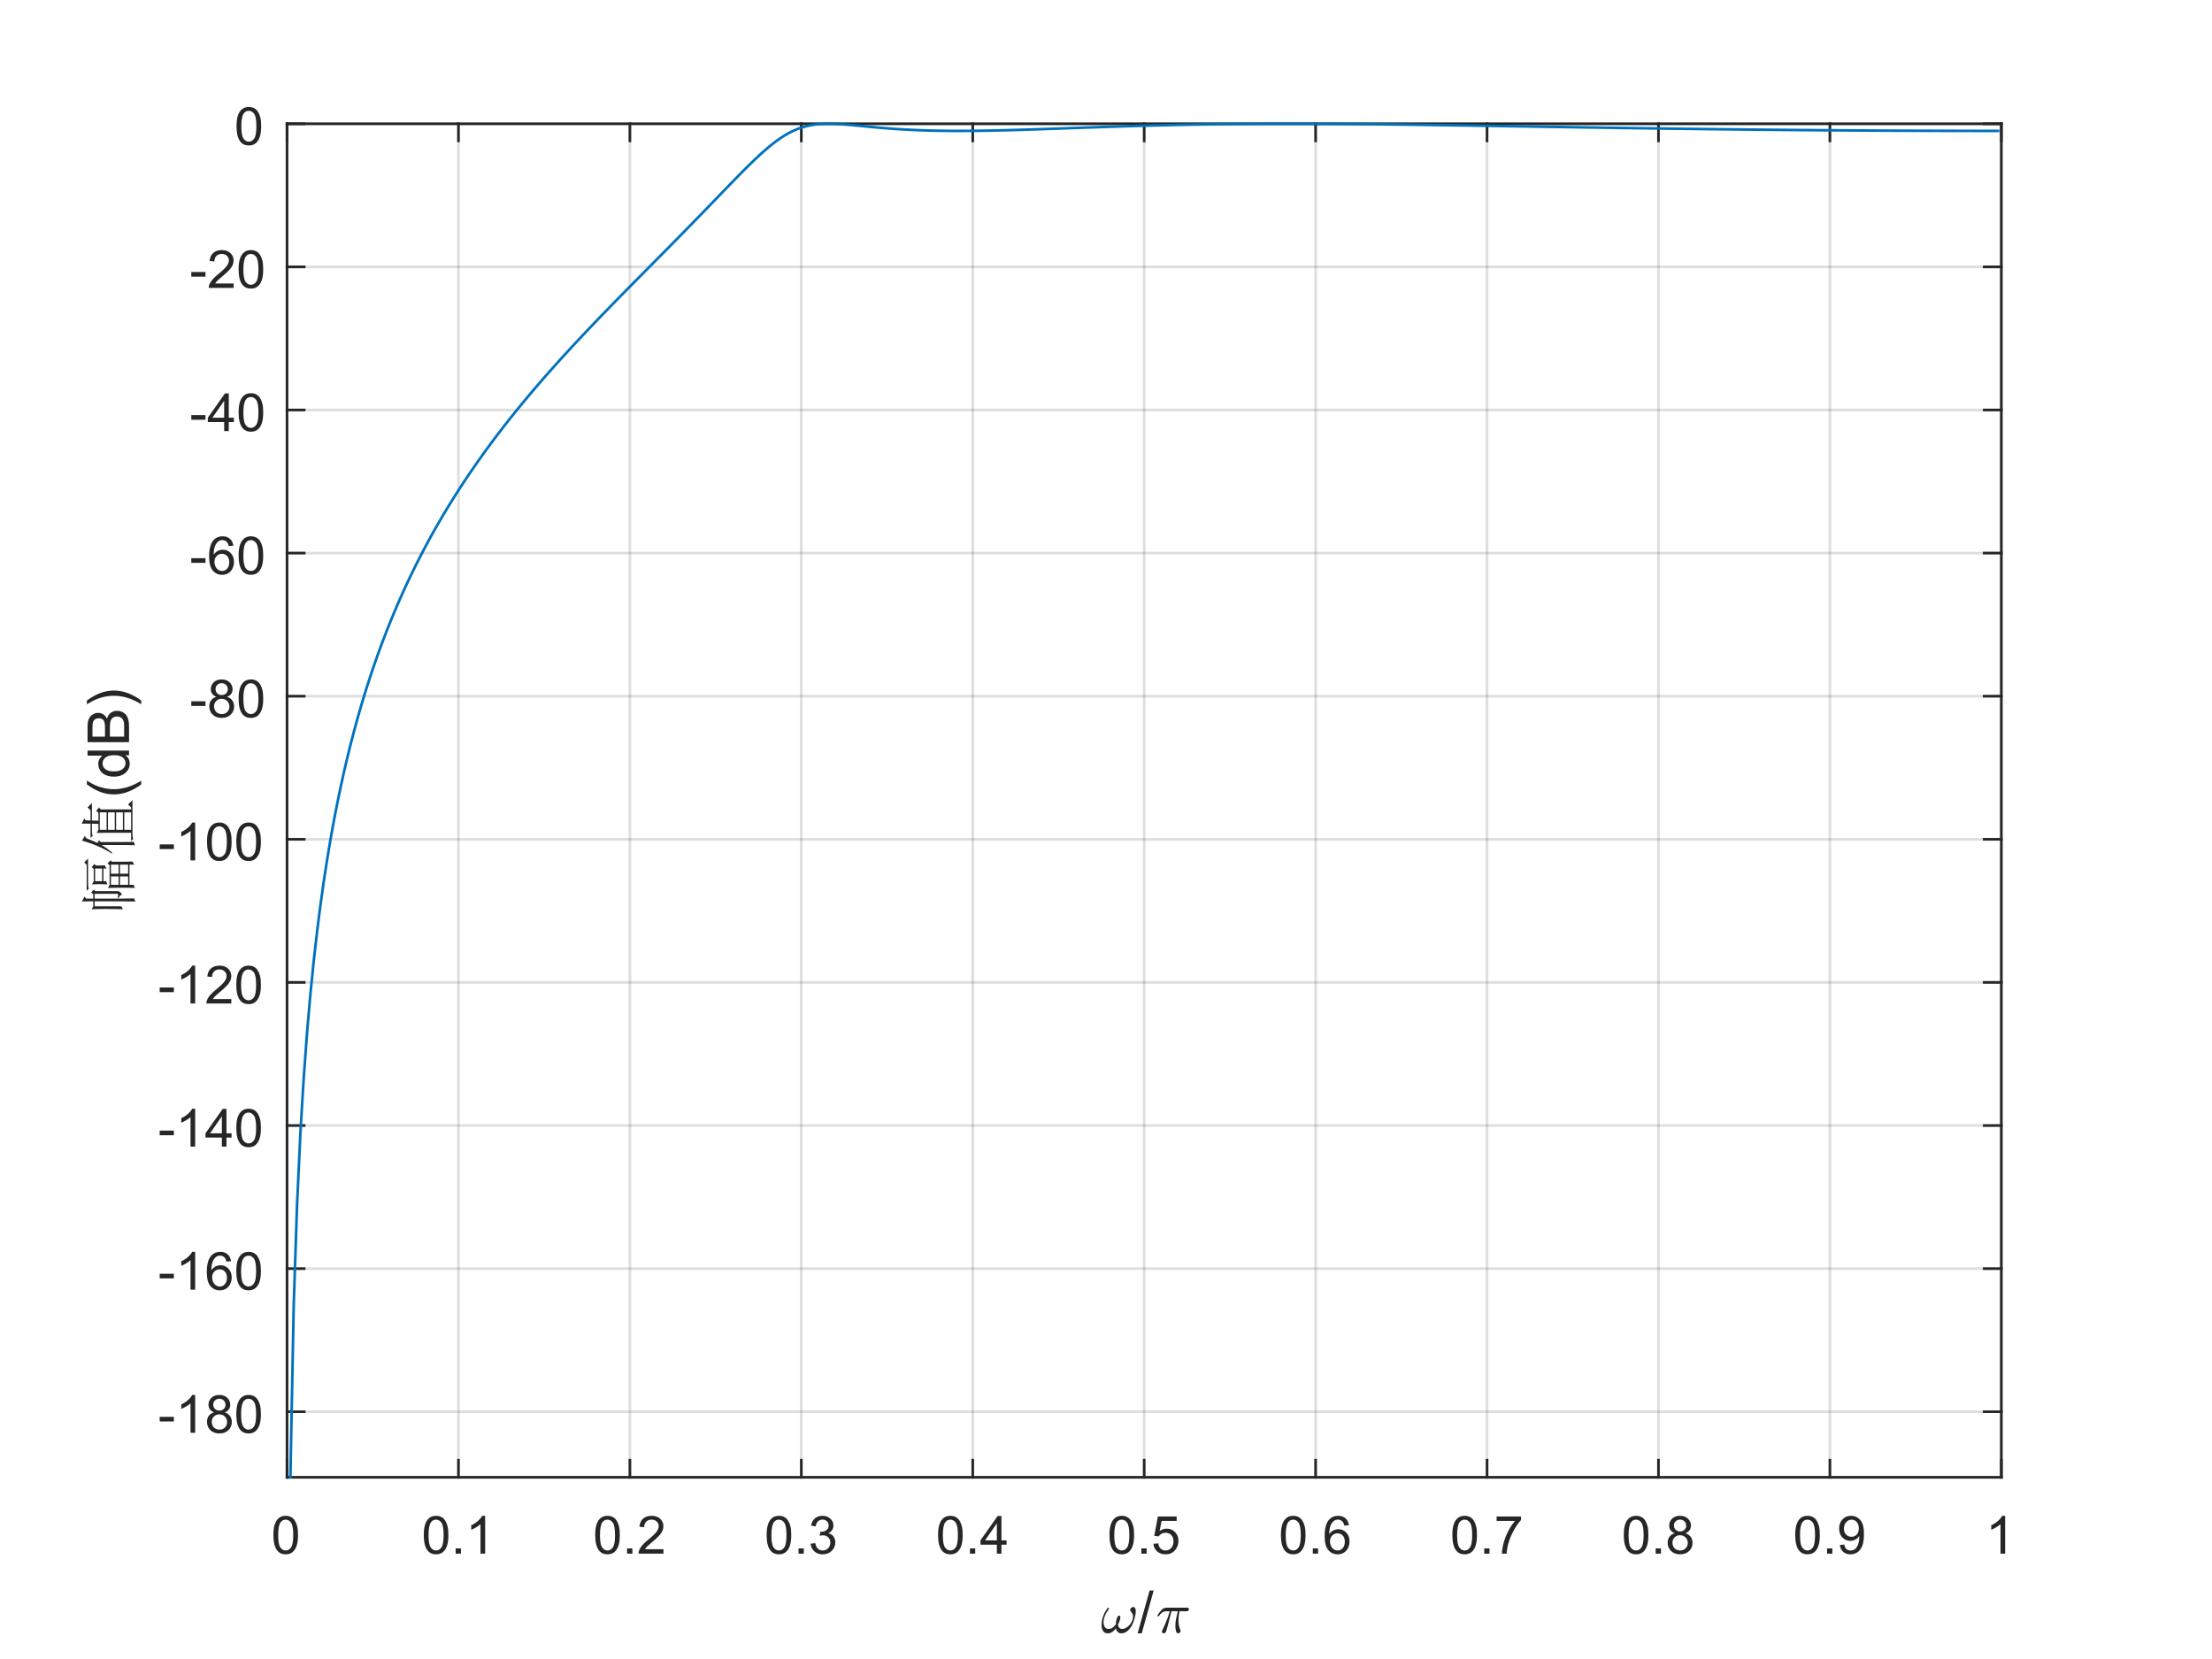 <?xml version="1.0"?>
<!DOCTYPE svg PUBLIC '-//W3C//DTD SVG 1.0//EN'
          'http://www.w3.org/TR/2001/REC-SVG-20010904/DTD/svg10.dtd'>
<svg xmlns:xlink="http://www.w3.org/1999/xlink" style="fill-opacity:1; color-rendering:auto; color-interpolation:auto; text-rendering:auto; stroke:black; stroke-linecap:square; stroke-miterlimit:10; shape-rendering:auto; stroke-opacity:1; fill:black; stroke-dasharray:none; font-weight:normal; stroke-width:1; font-family:'Dialog'; font-style:normal; stroke-linejoin:miter; font-size:12px; stroke-dashoffset:0; image-rendering:auto;" width="840" height="630" xmlns="http://www.w3.org/2000/svg"
><rect width="100%" height="100%" fill="#808080" stroke="none"/><!--Generated by the Batik Graphics2D SVG Generator--><defs id="genericDefs"
  /><g
  ><defs id="defs1"
    ><clipPath clipPathUnits="userSpaceOnUse" id="clipPath1"
      ><path d="M0 0 L840 0 L840 630 L0 630 L0 0 Z"
      /></clipPath
    ></defs
    ><g style="fill:white; stroke:white;"
    ><rect x="0" y="0" width="840" style="clip-path:url(#clipPath1); stroke:none;" height="630"
    /></g
    ><g style="fill:white; text-rendering:optimizeSpeed; color-rendering:optimizeSpeed; image-rendering:optimizeSpeed; shape-rendering:crispEdges; stroke:white; color-interpolation:sRGB;"
    ><rect x="0" width="840" height="630" y="0" style="stroke:none;"
      /><path style="stroke:none;" d="M109 561 L760 561 L760 47 L109 47 Z"
    /></g
    ><g style="stroke-linecap:butt; fill-opacity:0.149; fill:rgb(38,38,38); text-rendering:geometricPrecision; image-rendering:optimizeQuality; color-rendering:optimizeQuality; stroke-linejoin:round; stroke:rgb(38,38,38); color-interpolation:linearRGB; stroke-opacity:0.149;"
    ><line y2="47" style="fill:none;" x1="109" x2="109" y1="561"
      /><line y2="47" style="fill:none;" x1="174.1" x2="174.1" y1="561"
      /><line y2="47" style="fill:none;" x1="239.2" x2="239.2" y1="561"
      /><line y2="47" style="fill:none;" x1="304.3" x2="304.3" y1="561"
      /><line y2="47" style="fill:none;" x1="369.4" x2="369.4" y1="561"
      /><line y2="47" style="fill:none;" x1="434.5" x2="434.5" y1="561"
      /><line y2="47" style="fill:none;" x1="499.6" x2="499.6" y1="561"
      /><line y2="47" style="fill:none;" x1="564.7" x2="564.7" y1="561"
      /><line y2="47" style="fill:none;" x1="629.8" x2="629.8" y1="561"
      /><line y2="47" style="fill:none;" x1="694.9" x2="694.9" y1="561"
      /><line y2="47" style="fill:none;" x1="760" x2="760" y1="561"
      /><line y2="536.103" style="fill:none;" x1="760" x2="109" y1="536.103"
      /><line y2="481.758" style="fill:none;" x1="760" x2="109" y1="481.758"
      /><line y2="427.413" style="fill:none;" x1="760" x2="109" y1="427.413"
      /><line y2="373.068" style="fill:none;" x1="760" x2="109" y1="373.068"
      /><line y2="318.724" style="fill:none;" x1="760" x2="109" y1="318.724"
      /><line y2="264.379" style="fill:none;" x1="760" x2="109" y1="264.379"
      /><line y2="210.034" style="fill:none;" x1="760" x2="109" y1="210.034"
      /><line y2="155.69" style="fill:none;" x1="760" x2="109" y1="155.69"
      /><line y2="101.345" style="fill:none;" x1="760" x2="109" y1="101.345"
      /><line y2="47" style="fill:none;" x1="760" x2="109" y1="47"
      /><line x1="109" x2="760" y1="561" style="stroke-linecap:square; fill-opacity:1; fill:none; stroke-opacity:1;" y2="561"
      /><line x1="109" x2="760" y1="47" style="stroke-linecap:square; fill-opacity:1; fill:none; stroke-opacity:1;" y2="47"
      /><line x1="109" x2="109" y1="561" style="stroke-linecap:square; fill-opacity:1; fill:none; stroke-opacity:1;" y2="554.49"
      /><line x1="174.1" x2="174.1" y1="561" style="stroke-linecap:square; fill-opacity:1; fill:none; stroke-opacity:1;" y2="554.49"
      /><line x1="239.2" x2="239.2" y1="561" style="stroke-linecap:square; fill-opacity:1; fill:none; stroke-opacity:1;" y2="554.49"
      /><line x1="304.3" x2="304.3" y1="561" style="stroke-linecap:square; fill-opacity:1; fill:none; stroke-opacity:1;" y2="554.49"
      /><line x1="369.4" x2="369.4" y1="561" style="stroke-linecap:square; fill-opacity:1; fill:none; stroke-opacity:1;" y2="554.49"
      /><line x1="434.5" x2="434.5" y1="561" style="stroke-linecap:square; fill-opacity:1; fill:none; stroke-opacity:1;" y2="554.49"
      /><line x1="499.6" x2="499.6" y1="561" style="stroke-linecap:square; fill-opacity:1; fill:none; stroke-opacity:1;" y2="554.49"
      /><line x1="564.7" x2="564.7" y1="561" style="stroke-linecap:square; fill-opacity:1; fill:none; stroke-opacity:1;" y2="554.49"
      /><line x1="629.8" x2="629.8" y1="561" style="stroke-linecap:square; fill-opacity:1; fill:none; stroke-opacity:1;" y2="554.49"
      /><line x1="694.9" x2="694.9" y1="561" style="stroke-linecap:square; fill-opacity:1; fill:none; stroke-opacity:1;" y2="554.49"
      /><line x1="760" x2="760" y1="561" style="stroke-linecap:square; fill-opacity:1; fill:none; stroke-opacity:1;" y2="554.49"
      /><line x1="109" x2="109" y1="47" style="stroke-linecap:square; fill-opacity:1; fill:none; stroke-opacity:1;" y2="53.51"
      /><line x1="174.1" x2="174.1" y1="47" style="stroke-linecap:square; fill-opacity:1; fill:none; stroke-opacity:1;" y2="53.51"
      /><line x1="239.2" x2="239.2" y1="47" style="stroke-linecap:square; fill-opacity:1; fill:none; stroke-opacity:1;" y2="53.51"
      /><line x1="304.3" x2="304.3" y1="47" style="stroke-linecap:square; fill-opacity:1; fill:none; stroke-opacity:1;" y2="53.51"
      /><line x1="369.4" x2="369.4" y1="47" style="stroke-linecap:square; fill-opacity:1; fill:none; stroke-opacity:1;" y2="53.51"
      /><line x1="434.5" x2="434.5" y1="47" style="stroke-linecap:square; fill-opacity:1; fill:none; stroke-opacity:1;" y2="53.51"
      /><line x1="499.6" x2="499.6" y1="47" style="stroke-linecap:square; fill-opacity:1; fill:none; stroke-opacity:1;" y2="53.51"
      /><line x1="564.7" x2="564.7" y1="47" style="stroke-linecap:square; fill-opacity:1; fill:none; stroke-opacity:1;" y2="53.51"
      /><line x1="629.8" x2="629.8" y1="47" style="stroke-linecap:square; fill-opacity:1; fill:none; stroke-opacity:1;" y2="53.51"
      /><line x1="694.9" x2="694.9" y1="47" style="stroke-linecap:square; fill-opacity:1; fill:none; stroke-opacity:1;" y2="53.51"
      /><line x1="760" x2="760" y1="47" style="stroke-linecap:square; fill-opacity:1; fill:none; stroke-opacity:1;" y2="53.51"
    /></g
    ><g transform="translate(109,569)" style="font-size:20px; fill:rgb(38,38,38); text-rendering:geometricPrecision; color-rendering:optimizeQuality; image-rendering:optimizeQuality; stroke:rgb(38,38,38); color-interpolation:linearRGB;"
    ><path style="stroke:none;" d="M-5.172 13.938 Q-5.172 11.406 -4.648 9.852 Q-4.125 8.297 -3.094 7.461 Q-2.062 6.625 -0.5 6.625 Q0.656 6.625 1.523 7.086 Q2.391 7.547 2.953 8.422 Q3.516 9.297 3.844 10.555 Q4.172 11.812 4.172 13.938 Q4.172 16.453 3.648 18 Q3.125 19.547 2.102 20.398 Q1.078 21.25 -0.5 21.25 Q-2.578 21.25 -3.75 19.766 Q-5.172 17.969 -5.172 13.938 ZM-3.359 13.938 Q-3.359 17.469 -2.539 18.633 Q-1.719 19.797 -0.5 19.797 Q0.703 19.797 1.531 18.625 Q2.359 17.453 2.359 13.938 Q2.359 10.406 1.531 9.242 Q0.703 8.078 -0.516 8.078 Q-1.734 8.078 -2.453 9.109 Q-3.359 10.406 -3.359 13.938 Z"
    /></g
    ><g transform="translate(174.1,569)" style="font-size:20px; fill:rgb(38,38,38); text-rendering:geometricPrecision; color-rendering:optimizeQuality; image-rendering:optimizeQuality; stroke:rgb(38,38,38); color-interpolation:linearRGB;"
    ><path style="stroke:none;" d="M-13.172 13.938 Q-13.172 11.406 -12.648 9.852 Q-12.125 8.297 -11.094 7.461 Q-10.062 6.625 -8.5 6.625 Q-7.344 6.625 -6.477 7.086 Q-5.609 7.547 -5.047 8.422 Q-4.484 9.297 -4.156 10.555 Q-3.828 11.812 -3.828 13.938 Q-3.828 16.453 -4.352 18 Q-4.875 19.547 -5.898 20.398 Q-6.922 21.25 -8.5 21.25 Q-10.578 21.25 -11.75 19.766 Q-13.172 17.969 -13.172 13.938 ZM-11.359 13.938 Q-11.359 17.469 -10.539 18.633 Q-9.719 19.797 -8.5 19.797 Q-7.297 19.797 -6.469 18.625 Q-5.641 17.453 -5.641 13.938 Q-5.641 10.406 -6.469 9.242 Q-7.297 8.078 -8.516 8.078 Q-9.734 8.078 -10.453 9.109 Q-11.359 10.406 -11.359 13.938 ZM-1.065 21 L-1.065 19 L0.935 19 L0.935 21 L-1.065 21 ZM10.133 21 L8.367 21 L8.367 9.797 Q7.742 10.406 6.711 11.008 Q5.68 11.609 4.852 11.922 L4.852 10.219 Q6.336 9.531 7.438 8.539 Q8.539 7.547 8.992 6.625 L10.133 6.625 L10.133 21 Z"
    /></g
    ><g transform="translate(239.2,569)" style="font-size:20px; fill:rgb(38,38,38); text-rendering:geometricPrecision; color-rendering:optimizeQuality; image-rendering:optimizeQuality; stroke:rgb(38,38,38); color-interpolation:linearRGB;"
    ><path style="stroke:none;" d="M-13.172 13.938 Q-13.172 11.406 -12.648 9.852 Q-12.125 8.297 -11.094 7.461 Q-10.062 6.625 -8.5 6.625 Q-7.344 6.625 -6.477 7.086 Q-5.609 7.547 -5.047 8.422 Q-4.484 9.297 -4.156 10.555 Q-3.828 11.812 -3.828 13.938 Q-3.828 16.453 -4.352 18 Q-4.875 19.547 -5.898 20.398 Q-6.922 21.25 -8.5 21.25 Q-10.578 21.25 -11.75 19.766 Q-13.172 17.969 -13.172 13.938 ZM-11.359 13.938 Q-11.359 17.469 -10.539 18.633 Q-9.719 19.797 -8.5 19.797 Q-7.297 19.797 -6.469 18.625 Q-5.641 17.453 -5.641 13.938 Q-5.641 10.406 -6.469 9.242 Q-7.297 8.078 -8.516 8.078 Q-9.734 8.078 -10.453 9.109 Q-11.359 10.406 -11.359 13.938 ZM-1.065 21 L-1.065 19 L0.935 19 L0.935 21 L-1.065 21 ZM12.742 19.312 L12.742 21 L3.289 21 Q3.273 20.359 3.492 19.781 Q3.852 18.812 4.648 17.875 Q5.445 16.938 6.945 15.703 Q9.289 13.797 10.109 12.68 Q10.93 11.562 10.93 10.562 Q10.93 9.516 10.18 8.797 Q9.43 8.078 8.227 8.078 Q6.961 8.078 6.195 8.844 Q5.43 9.609 5.43 10.953 L3.617 10.766 Q3.805 8.75 5.016 7.688 Q6.227 6.625 8.273 6.625 Q10.32 6.625 11.523 7.766 Q12.727 8.906 12.727 10.594 Q12.727 11.453 12.375 12.289 Q12.023 13.125 11.211 14.039 Q10.398 14.953 8.508 16.562 Q6.914 17.891 6.469 18.359 Q6.023 18.828 5.727 19.312 L12.742 19.312 Z"
    /></g
    ><g transform="translate(304.3,569)" style="font-size:20px; fill:rgb(38,38,38); text-rendering:geometricPrecision; color-rendering:optimizeQuality; image-rendering:optimizeQuality; stroke:rgb(38,38,38); color-interpolation:linearRGB;"
    ><path style="stroke:none;" d="M-13.172 13.938 Q-13.172 11.406 -12.648 9.852 Q-12.125 8.297 -11.094 7.461 Q-10.062 6.625 -8.5 6.625 Q-7.344 6.625 -6.477 7.086 Q-5.609 7.547 -5.047 8.422 Q-4.484 9.297 -4.156 10.555 Q-3.828 11.812 -3.828 13.938 Q-3.828 16.453 -4.352 18 Q-4.875 19.547 -5.898 20.398 Q-6.922 21.25 -8.5 21.25 Q-10.578 21.25 -11.75 19.766 Q-13.172 17.969 -13.172 13.938 ZM-11.359 13.938 Q-11.359 17.469 -10.539 18.633 Q-9.719 19.797 -8.5 19.797 Q-7.297 19.797 -6.469 18.625 Q-5.641 17.453 -5.641 13.938 Q-5.641 10.406 -6.469 9.242 Q-7.297 8.078 -8.516 8.078 Q-9.734 8.078 -10.453 9.109 Q-11.359 10.406 -11.359 13.938 ZM-1.065 21 L-1.065 19 L0.935 19 L0.935 21 L-1.065 21 ZM3.523 17.219 L5.273 16.984 Q5.586 18.484 6.312 19.141 Q7.039 19.797 8.086 19.797 Q9.32 19.797 10.172 18.938 Q11.023 18.078 11.023 16.812 Q11.023 15.594 10.234 14.812 Q9.445 14.031 8.227 14.031 Q7.727 14.031 6.992 14.219 L7.18 12.672 Q7.352 12.703 7.461 12.703 Q8.586 12.703 9.484 12.117 Q10.383 11.531 10.383 10.312 Q10.383 9.344 9.727 8.703 Q9.07 8.062 8.039 8.062 Q7.023 8.062 6.336 8.711 Q5.648 9.359 5.461 10.641 L3.695 10.328 Q4.023 8.562 5.164 7.594 Q6.305 6.625 8.008 6.625 Q9.18 6.625 10.164 7.125 Q11.148 7.625 11.672 8.5 Q12.195 9.375 12.195 10.344 Q12.195 11.266 11.695 12.031 Q11.195 12.797 10.227 13.25 Q11.492 13.531 12.195 14.461 Q12.898 15.391 12.898 16.766 Q12.898 18.641 11.531 19.945 Q10.164 21.25 8.07 21.25 Q6.18 21.25 4.938 20.125 Q3.695 19 3.523 17.219 Z"
    /></g
    ><g transform="translate(369.4,569)" style="font-size:20px; fill:rgb(38,38,38); text-rendering:geometricPrecision; color-rendering:optimizeQuality; image-rendering:optimizeQuality; stroke:rgb(38,38,38); color-interpolation:linearRGB;"
    ><path style="stroke:none;" d="M-13.172 13.938 Q-13.172 11.406 -12.648 9.852 Q-12.125 8.297 -11.094 7.461 Q-10.062 6.625 -8.5 6.625 Q-7.344 6.625 -6.477 7.086 Q-5.609 7.547 -5.047 8.422 Q-4.484 9.297 -4.156 10.555 Q-3.828 11.812 -3.828 13.938 Q-3.828 16.453 -4.352 18 Q-4.875 19.547 -5.898 20.398 Q-6.922 21.25 -8.5 21.25 Q-10.578 21.25 -11.75 19.766 Q-13.172 17.969 -13.172 13.938 ZM-11.359 13.938 Q-11.359 17.469 -10.539 18.633 Q-9.719 19.797 -8.5 19.797 Q-7.297 19.797 -6.469 18.625 Q-5.641 17.453 -5.641 13.938 Q-5.641 10.406 -6.469 9.242 Q-7.297 8.078 -8.516 8.078 Q-9.734 8.078 -10.453 9.109 Q-11.359 10.406 -11.359 13.938 ZM-1.065 21 L-1.065 19 L0.935 19 L0.935 21 L-1.065 21 ZM9.148 21 L9.148 17.578 L2.93 17.578 L2.93 15.953 L9.461 6.688 L10.898 6.688 L10.898 15.953 L12.836 15.953 L12.836 17.578 L10.898 17.578 L10.898 21 L9.148 21 ZM9.148 15.953 L9.148 9.5 L4.664 15.953 L9.148 15.953 Z"
    /></g
    ><g transform="translate(434.5,569)" style="font-size:20px; fill:rgb(38,38,38); text-rendering:geometricPrecision; color-rendering:optimizeQuality; image-rendering:optimizeQuality; stroke:rgb(38,38,38); color-interpolation:linearRGB;"
    ><path style="stroke:none;" d="M-13.172 13.938 Q-13.172 11.406 -12.648 9.852 Q-12.125 8.297 -11.094 7.461 Q-10.062 6.625 -8.5 6.625 Q-7.344 6.625 -6.477 7.086 Q-5.609 7.547 -5.047 8.422 Q-4.484 9.297 -4.156 10.555 Q-3.828 11.812 -3.828 13.938 Q-3.828 16.453 -4.352 18 Q-4.875 19.547 -5.898 20.398 Q-6.922 21.25 -8.5 21.25 Q-10.578 21.25 -11.75 19.766 Q-13.172 17.969 -13.172 13.938 ZM-11.359 13.938 Q-11.359 17.469 -10.539 18.633 Q-9.719 19.797 -8.5 19.797 Q-7.297 19.797 -6.469 18.625 Q-5.641 17.453 -5.641 13.938 Q-5.641 10.406 -6.469 9.242 Q-7.297 8.078 -8.516 8.078 Q-9.734 8.078 -10.453 9.109 Q-11.359 10.406 -11.359 13.938 ZM-1.065 21 L-1.065 19 L0.935 19 L0.935 21 L-1.065 21 ZM3.508 17.25 L5.352 17.094 Q5.555 18.438 6.305 19.117 Q7.055 19.797 8.117 19.797 Q9.383 19.797 10.258 18.844 Q11.133 17.891 11.133 16.297 Q11.133 14.797 10.289 13.93 Q9.445 13.062 8.086 13.062 Q7.227 13.062 6.547 13.445 Q5.867 13.828 5.477 14.453 L3.82 14.234 L5.211 6.875 L12.336 6.875 L12.336 8.562 L6.617 8.562 L5.852 12.406 Q7.133 11.5 8.555 11.5 Q10.43 11.5 11.719 12.805 Q13.008 14.109 13.008 16.141 Q13.008 18.094 11.867 19.5 Q10.492 21.25 8.117 21.25 Q6.164 21.25 4.922 20.156 Q3.68 19.062 3.508 17.25 Z"
    /></g
    ><g transform="translate(499.6,569)" style="font-size:20px; fill:rgb(38,38,38); text-rendering:geometricPrecision; color-rendering:optimizeQuality; image-rendering:optimizeQuality; stroke:rgb(38,38,38); color-interpolation:linearRGB;"
    ><path style="stroke:none;" d="M-13.172 13.938 Q-13.172 11.406 -12.648 9.852 Q-12.125 8.297 -11.094 7.461 Q-10.062 6.625 -8.5 6.625 Q-7.344 6.625 -6.477 7.086 Q-5.609 7.547 -5.047 8.422 Q-4.484 9.297 -4.156 10.555 Q-3.828 11.812 -3.828 13.938 Q-3.828 16.453 -4.352 18 Q-4.875 19.547 -5.898 20.398 Q-6.922 21.25 -8.5 21.25 Q-10.578 21.25 -11.75 19.766 Q-13.172 17.969 -13.172 13.938 ZM-11.359 13.938 Q-11.359 17.469 -10.539 18.633 Q-9.719 19.797 -8.5 19.797 Q-7.297 19.797 -6.469 18.625 Q-5.641 17.453 -5.641 13.938 Q-5.641 10.406 -6.469 9.242 Q-7.297 8.078 -8.516 8.078 Q-9.734 8.078 -10.453 9.109 Q-11.359 10.406 -11.359 13.938 ZM-1.065 21 L-1.065 19 L0.935 19 L0.935 21 L-1.065 21 ZM12.633 10.188 L10.883 10.328 Q10.648 9.297 10.227 8.828 Q9.508 8.062 8.461 8.062 Q7.617 8.062 6.992 8.531 Q6.164 9.141 5.68 10.305 Q5.195 11.469 5.18 13.609 Q5.82 12.656 6.734 12.188 Q7.648 11.719 8.664 11.719 Q10.414 11.719 11.648 13.008 Q12.883 14.297 12.883 16.344 Q12.883 17.703 12.305 18.859 Q11.727 20.016 10.711 20.633 Q9.695 21.25 8.398 21.25 Q6.211 21.25 4.82 19.633 Q3.43 18.016 3.43 14.297 Q3.43 10.156 4.961 8.266 Q6.305 6.625 8.57 6.625 Q10.258 6.625 11.336 7.57 Q12.414 8.516 12.633 10.188 ZM5.461 16.359 Q5.461 17.266 5.844 18.094 Q6.227 18.922 6.922 19.359 Q7.617 19.797 8.367 19.797 Q9.492 19.797 10.289 18.898 Q11.086 18 11.086 16.453 Q11.086 14.969 10.297 14.117 Q9.508 13.266 8.305 13.266 Q7.117 13.266 6.289 14.117 Q5.461 14.969 5.461 16.359 Z"
    /></g
    ><g transform="translate(564.7,569)" style="font-size:20px; fill:rgb(38,38,38); text-rendering:geometricPrecision; color-rendering:optimizeQuality; image-rendering:optimizeQuality; stroke:rgb(38,38,38); color-interpolation:linearRGB;"
    ><path style="stroke:none;" d="M-13.172 13.938 Q-13.172 11.406 -12.648 9.852 Q-12.125 8.297 -11.094 7.461 Q-10.062 6.625 -8.5 6.625 Q-7.344 6.625 -6.477 7.086 Q-5.609 7.547 -5.047 8.422 Q-4.484 9.297 -4.156 10.555 Q-3.828 11.812 -3.828 13.938 Q-3.828 16.453 -4.352 18 Q-4.875 19.547 -5.898 20.398 Q-6.922 21.25 -8.5 21.25 Q-10.578 21.25 -11.75 19.766 Q-13.172 17.969 -13.172 13.938 ZM-11.359 13.938 Q-11.359 17.469 -10.539 18.633 Q-9.719 19.797 -8.5 19.797 Q-7.297 19.797 -6.469 18.625 Q-5.641 17.453 -5.641 13.938 Q-5.641 10.406 -6.469 9.242 Q-7.297 8.078 -8.516 8.078 Q-9.734 8.078 -10.453 9.109 Q-11.359 10.406 -11.359 13.938 ZM-1.065 21 L-1.065 19 L0.935 19 L0.935 21 L-1.065 21 ZM3.633 8.562 L3.633 6.875 L12.898 6.875 L12.898 8.234 Q11.523 9.688 10.18 12.102 Q8.836 14.516 8.117 17.062 Q7.586 18.859 7.43 21 L5.633 21 Q5.664 19.312 6.297 16.922 Q6.93 14.531 8.117 12.305 Q9.305 10.078 10.633 8.562 L3.633 8.562 Z"
    /></g
    ><g transform="translate(629.8,569)" style="font-size:20px; fill:rgb(38,38,38); text-rendering:geometricPrecision; color-rendering:optimizeQuality; image-rendering:optimizeQuality; stroke:rgb(38,38,38); color-interpolation:linearRGB;"
    ><path style="stroke:none;" d="M-13.172 13.938 Q-13.172 11.406 -12.648 9.852 Q-12.125 8.297 -11.094 7.461 Q-10.062 6.625 -8.5 6.625 Q-7.344 6.625 -6.477 7.086 Q-5.609 7.547 -5.047 8.422 Q-4.484 9.297 -4.156 10.555 Q-3.828 11.812 -3.828 13.938 Q-3.828 16.453 -4.352 18 Q-4.875 19.547 -5.898 20.398 Q-6.922 21.25 -8.5 21.25 Q-10.578 21.25 -11.75 19.766 Q-13.172 17.969 -13.172 13.938 ZM-11.359 13.938 Q-11.359 17.469 -10.539 18.633 Q-9.719 19.797 -8.5 19.797 Q-7.297 19.797 -6.469 18.625 Q-5.641 17.453 -5.641 13.938 Q-5.641 10.406 -6.469 9.242 Q-7.297 8.078 -8.516 8.078 Q-9.734 8.078 -10.453 9.109 Q-11.359 10.406 -11.359 13.938 ZM-1.065 21 L-1.065 19 L0.935 19 L0.935 21 L-1.065 21 ZM6.211 13.234 Q5.117 12.828 4.594 12.086 Q4.07 11.344 4.07 10.312 Q4.07 8.75 5.195 7.688 Q6.32 6.625 8.18 6.625 Q10.055 6.625 11.195 7.711 Q12.336 8.797 12.336 10.359 Q12.336 11.359 11.812 12.094 Q11.289 12.828 10.227 13.234 Q11.555 13.672 12.242 14.625 Q12.93 15.578 12.93 16.906 Q12.93 18.75 11.625 20 Q10.32 21.25 8.211 21.25 Q6.086 21.25 4.789 19.992 Q3.492 18.734 3.492 16.859 Q3.492 15.469 4.203 14.523 Q4.914 13.578 6.211 13.234 ZM5.867 10.25 Q5.867 11.266 6.523 11.914 Q7.18 12.562 8.211 12.562 Q9.227 12.562 9.883 11.922 Q10.539 11.281 10.539 10.359 Q10.539 9.391 9.867 8.727 Q9.195 8.062 8.195 8.062 Q7.195 8.062 6.531 8.711 Q5.867 9.359 5.867 10.25 ZM5.305 16.875 Q5.305 17.625 5.656 18.328 Q6.008 19.031 6.711 19.414 Q7.414 19.797 8.227 19.797 Q9.492 19.797 10.312 18.984 Q11.133 18.172 11.133 16.922 Q11.133 15.656 10.289 14.828 Q9.445 14 8.164 14 Q6.93 14 6.117 14.82 Q5.305 15.641 5.305 16.875 Z"
    /></g
    ><g transform="translate(694.9,569)" style="font-size:20px; fill:rgb(38,38,38); text-rendering:geometricPrecision; color-rendering:optimizeQuality; image-rendering:optimizeQuality; stroke:rgb(38,38,38); color-interpolation:linearRGB;"
    ><path style="stroke:none;" d="M-13.172 13.938 Q-13.172 11.406 -12.648 9.852 Q-12.125 8.297 -11.094 7.461 Q-10.062 6.625 -8.5 6.625 Q-7.344 6.625 -6.477 7.086 Q-5.609 7.547 -5.047 8.422 Q-4.484 9.297 -4.156 10.555 Q-3.828 11.812 -3.828 13.938 Q-3.828 16.453 -4.352 18 Q-4.875 19.547 -5.898 20.398 Q-6.922 21.25 -8.5 21.25 Q-10.578 21.25 -11.75 19.766 Q-13.172 17.969 -13.172 13.938 ZM-11.359 13.938 Q-11.359 17.469 -10.539 18.633 Q-9.719 19.797 -8.5 19.797 Q-7.297 19.797 -6.469 18.625 Q-5.641 17.453 -5.641 13.938 Q-5.641 10.406 -6.469 9.242 Q-7.297 8.078 -8.516 8.078 Q-9.734 8.078 -10.453 9.109 Q-11.359 10.406 -11.359 13.938 ZM-1.065 21 L-1.065 19 L0.935 19 L0.935 21 L-1.065 21 ZM3.773 17.688 L5.461 17.531 Q5.68 18.719 6.281 19.258 Q6.883 19.797 7.836 19.797 Q8.648 19.797 9.258 19.43 Q9.867 19.062 10.258 18.438 Q10.648 17.812 10.914 16.758 Q11.18 15.703 11.18 14.609 Q11.18 14.5 11.164 14.266 Q10.633 15.094 9.727 15.617 Q8.82 16.141 7.742 16.141 Q5.977 16.141 4.742 14.852 Q3.508 13.562 3.508 11.453 Q3.508 9.281 4.797 7.953 Q6.086 6.625 8.008 6.625 Q9.414 6.625 10.57 7.375 Q11.727 8.125 12.328 9.516 Q12.93 10.906 12.93 13.547 Q12.93 16.297 12.328 17.922 Q11.727 19.547 10.555 20.398 Q9.383 21.25 7.805 21.25 Q6.117 21.25 5.055 20.312 Q3.992 19.375 3.773 17.688 ZM10.977 11.375 Q10.977 9.859 10.172 8.969 Q9.367 8.078 8.227 8.078 Q7.055 8.078 6.188 9.039 Q5.32 10 5.32 11.516 Q5.32 12.891 6.141 13.742 Q6.961 14.594 8.18 14.594 Q9.398 14.594 10.188 13.742 Q10.977 12.891 10.977 11.375 Z"
    /></g
    ><g transform="translate(760,569)" style="font-size:20px; fill:rgb(38,38,38); text-rendering:geometricPrecision; color-rendering:optimizeQuality; image-rendering:optimizeQuality; stroke:rgb(38,38,38); color-interpolation:linearRGB;"
    ><path style="stroke:none;" d="M1.453 21 L-0.312 21 L-0.312 9.797 Q-0.938 10.406 -1.969 11.008 Q-3 11.609 -3.828 11.922 L-3.828 10.219 Q-2.344 9.531 -1.242 8.539 Q-0.141 7.547 0.312 6.625 L1.453 6.625 L1.453 21 Z"
    /></g
    ><g transform="translate(418,620)" style="font-size:22px; fill:rgb(38,38,38); text-rendering:geometricPrecision; image-rendering:optimizeQuality; color-rendering:optimizeQuality; font-family:'mwa_cmmi10'; stroke:rgb(38,38,38); color-interpolation:linearRGB;"
    ><path style="stroke:none;" d="M2.672 0.25 Q1.422 0.25 0.867 -0.664 Q0.312 -1.578 0.312 -2.906 Q0.312 -3.766 0.469 -4.602 Q0.625 -5.438 0.938 -6.289 Q1.25 -7.141 1.664 -7.891 Q2.078 -8.641 2.578 -9.344 Q2.672 -9.484 2.844 -9.484 Q2.969 -9.484 3.055 -9.398 Q3.141 -9.312 3.141 -9.203 Q3.141 -9.078 3.078 -8.984 Q1.078 -6.219 1.078 -3.891 Q1.078 -2.875 1.547 -2.148 Q2.016 -1.422 2.969 -1.422 Q3.797 -1.422 4.5 -1.906 Q5.203 -2.391 5.719 -3.141 Q5.719 -3.531 5.852 -4.352 Q5.984 -5.172 6.266 -5.812 Q6.547 -6.453 6.953 -6.453 Q7.453 -6.453 7.453 -5.859 Q7.453 -5.516 7.312 -4.992 Q7.172 -4.469 6.992 -4.016 Q6.812 -3.562 6.547 -3 Q6.812 -1.422 8.125 -1.422 Q8.891 -1.422 9.656 -1.867 Q10.422 -2.312 11.016 -3.023 Q11.609 -3.734 11.945 -4.562 Q12.281 -5.391 12.281 -6.141 Q12.281 -6.797 12.07 -7.172 Q11.859 -7.547 11.516 -7.953 Q11.172 -8.359 11.172 -8.609 Q11.172 -9.031 11.539 -9.391 Q11.906 -9.75 12.328 -9.75 Q12.859 -9.75 13.086 -9.258 Q13.312 -8.766 13.312 -8.141 Q13.312 -7.141 12.906 -5.602 Q12.5 -4.062 11.984 -3.047 Q11.281 -1.656 10.211 -0.703 Q9.141 0.25 7.812 0.25 Q6.969 0.25 6.445 -0.266 Q5.922 -0.781 5.766 -1.656 Q5.156 -0.781 4.375 -0.266 Q3.594 0.25 2.672 0.25 Z"
    /></g
    ><g transform="translate(432,620)" style="font-size:22px; fill:rgb(38,38,38); text-rendering:geometricPrecision; color-rendering:optimizeQuality; image-rendering:optimizeQuality; stroke:rgb(38,38,38); color-interpolation:linearRGB;"
    ><path style="stroke:none;" d="M0 0.266 L4.562 -16.016 L6.109 -16.016 L1.562 0.266 L0 0.266 Z"
    /></g
    ><g transform="translate(439,620)" style="font-size:22px; fill:rgb(38,38,38); text-rendering:geometricPrecision; image-rendering:optimizeQuality; color-rendering:optimizeQuality; font-family:'mwb_cmmi10'; stroke:rgb(38,38,38); color-interpolation:linearRGB;"
    ><path style="stroke:none;" d="M2.219 -0.375 Q2.219 -0.5 2.312 -0.734 Q2.922 -2.016 3.453 -3.242 Q3.984 -4.469 4.406 -5.633 Q4.828 -6.797 5.188 -8.125 L3.781 -8.125 Q2.969 -8.125 2.273 -7.617 Q1.578 -7.109 1.125 -6.344 Q1.078 -6.25 0.984 -6.25 L0.734 -6.25 Q0.531 -6.25 0.531 -6.469 Q0.531 -6.516 0.562 -6.594 Q1.297 -7.828 2.117 -8.656 Q2.938 -9.484 3.969 -9.484 L11.953 -9.484 Q12.172 -9.484 12.336 -9.336 Q12.5 -9.188 12.5 -8.922 Q12.5 -8.609 12.266 -8.367 Q12.031 -8.125 11.703 -8.125 L8.906 -8.125 Q8.547 -6.391 8.516 -4.75 Q8.516 -2.625 9.266 -0.922 Q9.328 -0.797 9.328 -0.656 Q9.328 -0.422 9.188 -0.219 Q9.047 -0.016 8.828 0.117 Q8.609 0.25 8.359 0.25 Q7.781 0.25 7.562 -0.695 Q7.344 -1.641 7.344 -2.531 Q7.344 -3.797 7.562 -4.961 Q7.781 -6.125 8.25 -8.125 L5.859 -8.125 Q4.109 -1.078 3.766 -0.359 Q3.453 0.25 2.906 0.25 Q2.625 0.25 2.422 0.07 Q2.219 -0.109 2.219 -0.375 Z"
    /></g
    ><g style="fill:rgb(38,38,38); text-rendering:geometricPrecision; color-rendering:optimizeQuality; image-rendering:optimizeQuality; stroke-linejoin:round; stroke:rgb(38,38,38); color-interpolation:linearRGB;"
    ><line y2="47" style="fill:none;" x1="109" x2="109" y1="561"
      /><line y2="47" style="fill:none;" x1="760" x2="760" y1="561"
      /><line y2="536.103" style="fill:none;" x1="109" x2="115.51" y1="536.103"
      /><line y2="481.758" style="fill:none;" x1="109" x2="115.51" y1="481.758"
      /><line y2="427.413" style="fill:none;" x1="109" x2="115.51" y1="427.413"
      /><line y2="373.068" style="fill:none;" x1="109" x2="115.51" y1="373.068"
      /><line y2="318.724" style="fill:none;" x1="109" x2="115.51" y1="318.724"
      /><line y2="264.379" style="fill:none;" x1="109" x2="115.51" y1="264.379"
      /><line y2="210.034" style="fill:none;" x1="109" x2="115.51" y1="210.034"
      /><line y2="155.69" style="fill:none;" x1="109" x2="115.51" y1="155.69"
      /><line y2="101.345" style="fill:none;" x1="109" x2="115.51" y1="101.345"
      /><line y2="47" style="fill:none;" x1="109" x2="115.51" y1="47"
      /><line y2="536.103" style="fill:none;" x1="760" x2="753.49" y1="536.103"
      /><line y2="481.758" style="fill:none;" x1="760" x2="753.49" y1="481.758"
      /><line y2="427.413" style="fill:none;" x1="760" x2="753.49" y1="427.413"
      /><line y2="373.068" style="fill:none;" x1="760" x2="753.49" y1="373.068"
      /><line y2="318.724" style="fill:none;" x1="760" x2="753.49" y1="318.724"
      /><line y2="264.379" style="fill:none;" x1="760" x2="753.49" y1="264.379"
      /><line y2="210.034" style="fill:none;" x1="760" x2="753.49" y1="210.034"
      /><line y2="155.69" style="fill:none;" x1="760" x2="753.49" y1="155.69"
      /><line y2="101.345" style="fill:none;" x1="760" x2="753.49" y1="101.345"
      /><line y2="47" style="fill:none;" x1="760" x2="753.49" y1="47"
    /></g
    ><g transform="translate(101,536.103)" style="font-size:20px; fill:rgb(38,38,38); text-rendering:geometricPrecision; color-rendering:optimizeQuality; image-rendering:optimizeQuality; stroke:rgb(38,38,38); color-interpolation:linearRGB;"
    ><path style="stroke:none;" d="M-40.359 3.703 L-40.359 1.938 L-34.969 1.938 L-34.969 3.703 L-40.359 3.703 ZM-26.887 8 L-28.652 8 L-28.652 -3.203 Q-29.277 -2.594 -30.309 -1.992 Q-31.34 -1.391 -32.168 -1.078 L-32.168 -2.781 Q-30.684 -3.469 -29.582 -4.461 Q-28.48 -5.453 -28.027 -6.375 L-26.887 -6.375 L-26.887 8 ZM-19.686 0.234 Q-20.779 -0.172 -21.303 -0.914 Q-21.826 -1.656 -21.826 -2.688 Q-21.826 -4.25 -20.701 -5.312 Q-19.576 -6.375 -17.717 -6.375 Q-15.842 -6.375 -14.701 -5.289 Q-13.56 -4.203 -13.56 -2.641 Q-13.56 -1.641 -14.084 -0.906 Q-14.607 -0.172 -15.67 0.234 Q-14.342 0.672 -13.654 1.625 Q-12.967 2.578 -12.967 3.906 Q-12.967 5.75 -14.271 7 Q-15.576 8.25 -17.686 8.25 Q-19.811 8.25 -21.107 6.992 Q-22.404 5.734 -22.404 3.859 Q-22.404 2.469 -21.693 1.523 Q-20.982 0.578 -19.686 0.234 ZM-20.029 -2.75 Q-20.029 -1.734 -19.373 -1.086 Q-18.717 -0.438 -17.686 -0.438 Q-16.67 -0.438 -16.014 -1.078 Q-15.357 -1.719 -15.357 -2.641 Q-15.357 -3.609 -16.029 -4.273 Q-16.701 -4.938 -17.701 -4.938 Q-18.701 -4.938 -19.365 -4.289 Q-20.029 -3.641 -20.029 -2.75 ZM-20.592 3.875 Q-20.592 4.625 -20.24 5.328 Q-19.889 6.031 -19.186 6.414 Q-18.482 6.797 -17.67 6.797 Q-16.404 6.797 -15.584 5.984 Q-14.764 5.172 -14.764 3.922 Q-14.764 2.656 -15.607 1.828 Q-16.451 1 -17.732 1 Q-18.967 1 -19.779 1.82 Q-20.592 2.641 -20.592 3.875 ZM-11.266 0.938 Q-11.266 -1.594 -10.742 -3.148 Q-10.219 -4.703 -9.188 -5.539 Q-8.156 -6.375 -6.594 -6.375 Q-5.438 -6.375 -4.57 -5.914 Q-3.703 -5.453 -3.141 -4.578 Q-2.578 -3.703 -2.25 -2.445 Q-1.922 -1.188 -1.922 0.938 Q-1.922 3.453 -2.445 5 Q-2.969 6.547 -3.992 7.398 Q-5.016 8.25 -6.594 8.25 Q-8.672 8.25 -9.844 6.766 Q-11.266 4.969 -11.266 0.938 ZM-9.453 0.938 Q-9.453 4.469 -8.633 5.633 Q-7.812 6.797 -6.594 6.797 Q-5.391 6.797 -4.562 5.625 Q-3.734 4.453 -3.734 0.938 Q-3.734 -2.594 -4.562 -3.758 Q-5.391 -4.922 -6.609 -4.922 Q-7.828 -4.922 -8.547 -3.891 Q-9.453 -2.594 -9.453 0.938 Z"
    /></g
    ><g transform="translate(101,481.758)" style="font-size:20px; fill:rgb(38,38,38); text-rendering:geometricPrecision; color-rendering:optimizeQuality; image-rendering:optimizeQuality; stroke:rgb(38,38,38); color-interpolation:linearRGB;"
    ><path style="stroke:none;" d="M-40.359 3.703 L-40.359 1.938 L-34.969 1.938 L-34.969 3.703 L-40.359 3.703 ZM-26.887 8 L-28.652 8 L-28.652 -3.203 Q-29.277 -2.594 -30.309 -1.992 Q-31.34 -1.391 -32.168 -1.078 L-32.168 -2.781 Q-30.684 -3.469 -29.582 -4.461 Q-28.48 -5.453 -28.027 -6.375 L-26.887 -6.375 L-26.887 8 ZM-13.264 -2.812 L-15.014 -2.672 Q-15.248 -3.703 -15.67 -4.172 Q-16.389 -4.938 -17.436 -4.938 Q-18.279 -4.938 -18.904 -4.469 Q-19.732 -3.859 -20.217 -2.695 Q-20.701 -1.531 -20.717 0.609 Q-20.076 -0.344 -19.162 -0.812 Q-18.248 -1.281 -17.232 -1.281 Q-15.482 -1.281 -14.248 0.008 Q-13.014 1.297 -13.014 3.344 Q-13.014 4.703 -13.592 5.859 Q-14.17 7.016 -15.185 7.633 Q-16.201 8.25 -17.498 8.25 Q-19.686 8.25 -21.076 6.633 Q-22.467 5.016 -22.467 1.297 Q-22.467 -2.844 -20.936 -4.734 Q-19.592 -6.375 -17.326 -6.375 Q-15.639 -6.375 -14.56 -5.43 Q-13.482 -4.484 -13.264 -2.812 ZM-20.436 3.359 Q-20.436 4.266 -20.053 5.094 Q-19.67 5.922 -18.975 6.359 Q-18.279 6.797 -17.529 6.797 Q-16.404 6.797 -15.607 5.898 Q-14.81 5 -14.81 3.453 Q-14.81 1.969 -15.6 1.117 Q-16.389 0.266 -17.592 0.266 Q-18.779 0.266 -19.607 1.117 Q-20.436 1.969 -20.436 3.359 ZM-11.266 0.938 Q-11.266 -1.594 -10.742 -3.148 Q-10.219 -4.703 -9.188 -5.539 Q-8.156 -6.375 -6.594 -6.375 Q-5.438 -6.375 -4.57 -5.914 Q-3.703 -5.453 -3.141 -4.578 Q-2.578 -3.703 -2.25 -2.445 Q-1.922 -1.188 -1.922 0.938 Q-1.922 3.453 -2.445 5 Q-2.969 6.547 -3.992 7.398 Q-5.016 8.25 -6.594 8.25 Q-8.672 8.25 -9.844 6.766 Q-11.266 4.969 -11.266 0.938 ZM-9.453 0.938 Q-9.453 4.469 -8.633 5.633 Q-7.812 6.797 -6.594 6.797 Q-5.391 6.797 -4.562 5.625 Q-3.734 4.453 -3.734 0.938 Q-3.734 -2.594 -4.562 -3.758 Q-5.391 -4.922 -6.609 -4.922 Q-7.828 -4.922 -8.547 -3.891 Q-9.453 -2.594 -9.453 0.938 Z"
    /></g
    ><g transform="translate(101,427.413)" style="font-size:20px; fill:rgb(38,38,38); text-rendering:geometricPrecision; color-rendering:optimizeQuality; image-rendering:optimizeQuality; stroke:rgb(38,38,38); color-interpolation:linearRGB;"
    ><path style="stroke:none;" d="M-40.359 3.703 L-40.359 1.938 L-34.969 1.938 L-34.969 3.703 L-40.359 3.703 ZM-26.887 8 L-28.652 8 L-28.652 -3.203 Q-29.277 -2.594 -30.309 -1.992 Q-31.34 -1.391 -32.168 -1.078 L-32.168 -2.781 Q-30.684 -3.469 -29.582 -4.461 Q-28.48 -5.453 -28.027 -6.375 L-26.887 -6.375 L-26.887 8 ZM-16.748 8 L-16.748 4.578 L-22.967 4.578 L-22.967 2.953 L-16.436 -6.312 L-14.998 -6.312 L-14.998 2.953 L-13.06 2.953 L-13.06 4.578 L-14.998 4.578 L-14.998 8 L-16.748 8 ZM-16.748 2.953 L-16.748 -3.5 L-21.232 2.953 L-16.748 2.953 ZM-11.266 0.938 Q-11.266 -1.594 -10.742 -3.148 Q-10.219 -4.703 -9.188 -5.539 Q-8.156 -6.375 -6.594 -6.375 Q-5.438 -6.375 -4.57 -5.914 Q-3.703 -5.453 -3.141 -4.578 Q-2.578 -3.703 -2.25 -2.445 Q-1.922 -1.188 -1.922 0.938 Q-1.922 3.453 -2.445 5 Q-2.969 6.547 -3.992 7.398 Q-5.016 8.25 -6.594 8.25 Q-8.672 8.25 -9.844 6.766 Q-11.266 4.969 -11.266 0.938 ZM-9.453 0.938 Q-9.453 4.469 -8.633 5.633 Q-7.812 6.797 -6.594 6.797 Q-5.391 6.797 -4.562 5.625 Q-3.734 4.453 -3.734 0.938 Q-3.734 -2.594 -4.562 -3.758 Q-5.391 -4.922 -6.609 -4.922 Q-7.828 -4.922 -8.547 -3.891 Q-9.453 -2.594 -9.453 0.938 Z"
    /></g
    ><g transform="translate(101,373.068)" style="font-size:20px; fill:rgb(38,38,38); text-rendering:geometricPrecision; color-rendering:optimizeQuality; image-rendering:optimizeQuality; stroke:rgb(38,38,38); color-interpolation:linearRGB;"
    ><path style="stroke:none;" d="M-40.359 3.703 L-40.359 1.938 L-34.969 1.938 L-34.969 3.703 L-40.359 3.703 ZM-26.887 8 L-28.652 8 L-28.652 -3.203 Q-29.277 -2.594 -30.309 -1.992 Q-31.34 -1.391 -32.168 -1.078 L-32.168 -2.781 Q-30.684 -3.469 -29.582 -4.461 Q-28.48 -5.453 -28.027 -6.375 L-26.887 -6.375 L-26.887 8 ZM-13.154 6.312 L-13.154 8 L-22.607 8 Q-22.623 7.359 -22.404 6.781 Q-22.045 5.812 -21.248 4.875 Q-20.451 3.938 -18.951 2.703 Q-16.607 0.797 -15.787 -0.32 Q-14.967 -1.438 -14.967 -2.438 Q-14.967 -3.484 -15.717 -4.203 Q-16.467 -4.922 -17.67 -4.922 Q-18.936 -4.922 -19.701 -4.156 Q-20.467 -3.391 -20.467 -2.047 L-22.279 -2.234 Q-22.092 -4.25 -20.881 -5.312 Q-19.67 -6.375 -17.623 -6.375 Q-15.576 -6.375 -14.373 -5.234 Q-13.17 -4.094 -13.17 -2.406 Q-13.17 -1.547 -13.521 -0.711 Q-13.873 0.125 -14.685 1.039 Q-15.498 1.953 -17.389 3.562 Q-18.982 4.891 -19.428 5.359 Q-19.873 5.828 -20.17 6.312 L-13.154 6.312 ZM-11.266 0.938 Q-11.266 -1.594 -10.742 -3.148 Q-10.219 -4.703 -9.188 -5.539 Q-8.156 -6.375 -6.594 -6.375 Q-5.438 -6.375 -4.57 -5.914 Q-3.703 -5.453 -3.141 -4.578 Q-2.578 -3.703 -2.25 -2.445 Q-1.922 -1.188 -1.922 0.938 Q-1.922 3.453 -2.445 5 Q-2.969 6.547 -3.992 7.398 Q-5.016 8.25 -6.594 8.25 Q-8.672 8.25 -9.844 6.766 Q-11.266 4.969 -11.266 0.938 ZM-9.453 0.938 Q-9.453 4.469 -8.633 5.633 Q-7.812 6.797 -6.594 6.797 Q-5.391 6.797 -4.562 5.625 Q-3.734 4.453 -3.734 0.938 Q-3.734 -2.594 -4.562 -3.758 Q-5.391 -4.922 -6.609 -4.922 Q-7.828 -4.922 -8.547 -3.891 Q-9.453 -2.594 -9.453 0.938 Z"
    /></g
    ><g transform="translate(101,318.724)" style="font-size:20px; fill:rgb(38,38,38); text-rendering:geometricPrecision; color-rendering:optimizeQuality; image-rendering:optimizeQuality; stroke:rgb(38,38,38); color-interpolation:linearRGB;"
    ><path style="stroke:none;" d="M-40.359 3.703 L-40.359 1.938 L-34.969 1.938 L-34.969 3.703 L-40.359 3.703 ZM-26.887 8 L-28.652 8 L-28.652 -3.203 Q-29.277 -2.594 -30.309 -1.992 Q-31.34 -1.391 -32.168 -1.078 L-32.168 -2.781 Q-30.684 -3.469 -29.582 -4.461 Q-28.48 -5.453 -28.027 -6.375 L-26.887 -6.375 L-26.887 8 ZM-22.389 0.938 Q-22.389 -1.594 -21.865 -3.148 Q-21.342 -4.703 -20.311 -5.539 Q-19.279 -6.375 -17.717 -6.375 Q-16.561 -6.375 -15.693 -5.914 Q-14.826 -5.453 -14.264 -4.578 Q-13.701 -3.703 -13.373 -2.445 Q-13.045 -1.188 -13.045 0.938 Q-13.045 3.453 -13.568 5 Q-14.092 6.547 -15.115 7.398 Q-16.139 8.25 -17.717 8.25 Q-19.795 8.25 -20.967 6.766 Q-22.389 4.969 -22.389 0.938 ZM-20.576 0.938 Q-20.576 4.469 -19.756 5.633 Q-18.936 6.797 -17.717 6.797 Q-16.514 6.797 -15.685 5.625 Q-14.857 4.453 -14.857 0.938 Q-14.857 -2.594 -15.685 -3.758 Q-16.514 -4.922 -17.732 -4.922 Q-18.951 -4.922 -19.67 -3.891 Q-20.576 -2.594 -20.576 0.938 ZM-11.266 0.938 Q-11.266 -1.594 -10.742 -3.148 Q-10.219 -4.703 -9.188 -5.539 Q-8.156 -6.375 -6.594 -6.375 Q-5.438 -6.375 -4.57 -5.914 Q-3.703 -5.453 -3.141 -4.578 Q-2.578 -3.703 -2.25 -2.445 Q-1.922 -1.188 -1.922 0.938 Q-1.922 3.453 -2.445 5 Q-2.969 6.547 -3.992 7.398 Q-5.016 8.25 -6.594 8.25 Q-8.672 8.25 -9.844 6.766 Q-11.266 4.969 -11.266 0.938 ZM-9.453 0.938 Q-9.453 4.469 -8.633 5.633 Q-7.812 6.797 -6.594 6.797 Q-5.391 6.797 -4.562 5.625 Q-3.734 4.453 -3.734 0.938 Q-3.734 -2.594 -4.562 -3.758 Q-5.391 -4.922 -6.609 -4.922 Q-7.828 -4.922 -8.547 -3.891 Q-9.453 -2.594 -9.453 0.938 Z"
    /></g
    ><g transform="translate(101,264.379)" style="font-size:20px; fill:rgb(38,38,38); text-rendering:geometricPrecision; color-rendering:optimizeQuality; image-rendering:optimizeQuality; stroke:rgb(38,38,38); color-interpolation:linearRGB;"
    ><path style="stroke:none;" d="M-28.359 3.703 L-28.359 1.938 L-22.969 1.938 L-22.969 3.703 L-28.359 3.703 ZM-18.809 0.234 Q-19.902 -0.172 -20.426 -0.914 Q-20.949 -1.656 -20.949 -2.688 Q-20.949 -4.25 -19.824 -5.312 Q-18.699 -6.375 -16.84 -6.375 Q-14.965 -6.375 -13.824 -5.289 Q-12.684 -4.203 -12.684 -2.641 Q-12.684 -1.641 -13.207 -0.906 Q-13.73 -0.172 -14.793 0.234 Q-13.465 0.672 -12.777 1.625 Q-12.09 2.578 -12.09 3.906 Q-12.09 5.75 -13.395 7 Q-14.699 8.25 -16.809 8.25 Q-18.934 8.25 -20.23 6.992 Q-21.527 5.734 -21.527 3.859 Q-21.527 2.469 -20.816 1.523 Q-20.105 0.578 -18.809 0.234 ZM-19.152 -2.75 Q-19.152 -1.734 -18.496 -1.086 Q-17.84 -0.438 -16.809 -0.438 Q-15.793 -0.438 -15.137 -1.078 Q-14.48 -1.719 -14.48 -2.641 Q-14.48 -3.609 -15.152 -4.273 Q-15.824 -4.938 -16.824 -4.938 Q-17.824 -4.938 -18.488 -4.289 Q-19.152 -3.641 -19.152 -2.75 ZM-19.715 3.875 Q-19.715 4.625 -19.363 5.328 Q-19.012 6.031 -18.309 6.414 Q-17.605 6.797 -16.793 6.797 Q-15.527 6.797 -14.707 5.984 Q-13.887 5.172 -13.887 3.922 Q-13.887 2.656 -14.73 1.828 Q-15.574 1 -16.855 1 Q-18.09 1 -18.902 1.82 Q-19.715 2.641 -19.715 3.875 ZM-10.389 0.938 Q-10.389 -1.594 -9.865 -3.148 Q-9.342 -4.703 -8.31 -5.539 Q-7.279 -6.375 -5.717 -6.375 Q-4.561 -6.375 -3.693 -5.914 Q-2.826 -5.453 -2.264 -4.578 Q-1.701 -3.703 -1.373 -2.445 Q-1.045 -1.188 -1.045 0.938 Q-1.045 3.453 -1.568 5 Q-2.092 6.547 -3.115 7.398 Q-4.139 8.25 -5.717 8.25 Q-7.795 8.25 -8.967 6.766 Q-10.389 4.969 -10.389 0.938 ZM-8.576 0.938 Q-8.576 4.469 -7.756 5.633 Q-6.936 6.797 -5.717 6.797 Q-4.514 6.797 -3.686 5.625 Q-2.857 4.453 -2.857 0.938 Q-2.857 -2.594 -3.686 -3.758 Q-4.514 -4.922 -5.732 -4.922 Q-6.951 -4.922 -7.67 -3.891 Q-8.576 -2.594 -8.576 0.938 Z"
    /></g
    ><g transform="translate(101,210.034)" style="font-size:20px; fill:rgb(38,38,38); text-rendering:geometricPrecision; color-rendering:optimizeQuality; image-rendering:optimizeQuality; stroke:rgb(38,38,38); color-interpolation:linearRGB;"
    ><path style="stroke:none;" d="M-28.359 3.703 L-28.359 1.938 L-22.969 1.938 L-22.969 3.703 L-28.359 3.703 ZM-12.387 -2.812 L-14.137 -2.672 Q-14.371 -3.703 -14.793 -4.172 Q-15.512 -4.938 -16.559 -4.938 Q-17.402 -4.938 -18.027 -4.469 Q-18.855 -3.859 -19.34 -2.695 Q-19.824 -1.531 -19.84 0.609 Q-19.199 -0.344 -18.285 -0.812 Q-17.371 -1.281 -16.355 -1.281 Q-14.605 -1.281 -13.371 0.008 Q-12.137 1.297 -12.137 3.344 Q-12.137 4.703 -12.715 5.859 Q-13.293 7.016 -14.309 7.633 Q-15.324 8.25 -16.621 8.25 Q-18.809 8.25 -20.199 6.633 Q-21.59 5.016 -21.59 1.297 Q-21.59 -2.844 -20.059 -4.734 Q-18.715 -6.375 -16.449 -6.375 Q-14.762 -6.375 -13.684 -5.43 Q-12.605 -4.484 -12.387 -2.812 ZM-19.559 3.359 Q-19.559 4.266 -19.176 5.094 Q-18.793 5.922 -18.098 6.359 Q-17.402 6.797 -16.652 6.797 Q-15.527 6.797 -14.73 5.898 Q-13.934 5 -13.934 3.453 Q-13.934 1.969 -14.723 1.117 Q-15.512 0.266 -16.715 0.266 Q-17.902 0.266 -18.73 1.117 Q-19.559 1.969 -19.559 3.359 ZM-10.389 0.938 Q-10.389 -1.594 -9.865 -3.148 Q-9.342 -4.703 -8.31 -5.539 Q-7.279 -6.375 -5.717 -6.375 Q-4.561 -6.375 -3.693 -5.914 Q-2.826 -5.453 -2.264 -4.578 Q-1.701 -3.703 -1.373 -2.445 Q-1.045 -1.188 -1.045 0.938 Q-1.045 3.453 -1.568 5 Q-2.092 6.547 -3.115 7.398 Q-4.139 8.25 -5.717 8.25 Q-7.795 8.25 -8.967 6.766 Q-10.389 4.969 -10.389 0.938 ZM-8.576 0.938 Q-8.576 4.469 -7.756 5.633 Q-6.936 6.797 -5.717 6.797 Q-4.514 6.797 -3.686 5.625 Q-2.857 4.453 -2.857 0.938 Q-2.857 -2.594 -3.686 -3.758 Q-4.514 -4.922 -5.732 -4.922 Q-6.951 -4.922 -7.67 -3.891 Q-8.576 -2.594 -8.576 0.938 Z"
    /></g
    ><g transform="translate(101,155.69)" style="font-size:20px; fill:rgb(38,38,38); text-rendering:geometricPrecision; color-rendering:optimizeQuality; image-rendering:optimizeQuality; stroke:rgb(38,38,38); color-interpolation:linearRGB;"
    ><path style="stroke:none;" d="M-28.359 3.703 L-28.359 1.938 L-22.969 1.938 L-22.969 3.703 L-28.359 3.703 ZM-15.871 8 L-15.871 4.578 L-22.09 4.578 L-22.09 2.953 L-15.559 -6.312 L-14.121 -6.312 L-14.121 2.953 L-12.184 2.953 L-12.184 4.578 L-14.121 4.578 L-14.121 8 L-15.871 8 ZM-15.871 2.953 L-15.871 -3.5 L-20.355 2.953 L-15.871 2.953 ZM-10.389 0.938 Q-10.389 -1.594 -9.865 -3.148 Q-9.342 -4.703 -8.31 -5.539 Q-7.279 -6.375 -5.717 -6.375 Q-4.561 -6.375 -3.693 -5.914 Q-2.826 -5.453 -2.264 -4.578 Q-1.701 -3.703 -1.373 -2.445 Q-1.045 -1.188 -1.045 0.938 Q-1.045 3.453 -1.568 5 Q-2.092 6.547 -3.115 7.398 Q-4.139 8.25 -5.717 8.25 Q-7.795 8.25 -8.967 6.766 Q-10.389 4.969 -10.389 0.938 ZM-8.576 0.938 Q-8.576 4.469 -7.756 5.633 Q-6.936 6.797 -5.717 6.797 Q-4.514 6.797 -3.686 5.625 Q-2.857 4.453 -2.857 0.938 Q-2.857 -2.594 -3.686 -3.758 Q-4.514 -4.922 -5.732 -4.922 Q-6.951 -4.922 -7.67 -3.891 Q-8.576 -2.594 -8.576 0.938 Z"
    /></g
    ><g transform="translate(101,101.345)" style="font-size:20px; fill:rgb(38,38,38); text-rendering:geometricPrecision; color-rendering:optimizeQuality; image-rendering:optimizeQuality; stroke:rgb(38,38,38); color-interpolation:linearRGB;"
    ><path style="stroke:none;" d="M-28.359 3.703 L-28.359 1.938 L-22.969 1.938 L-22.969 3.703 L-28.359 3.703 ZM-12.277 6.312 L-12.277 8 L-21.73 8 Q-21.746 7.359 -21.527 6.781 Q-21.168 5.812 -20.371 4.875 Q-19.574 3.938 -18.074 2.703 Q-15.73 0.797 -14.91 -0.32 Q-14.09 -1.438 -14.09 -2.438 Q-14.09 -3.484 -14.84 -4.203 Q-15.59 -4.922 -16.793 -4.922 Q-18.059 -4.922 -18.824 -4.156 Q-19.59 -3.391 -19.59 -2.047 L-21.402 -2.234 Q-21.215 -4.25 -20.004 -5.312 Q-18.793 -6.375 -16.746 -6.375 Q-14.699 -6.375 -13.496 -5.234 Q-12.293 -4.094 -12.293 -2.406 Q-12.293 -1.547 -12.645 -0.711 Q-12.996 0.125 -13.809 1.039 Q-14.621 1.953 -16.512 3.562 Q-18.105 4.891 -18.551 5.359 Q-18.996 5.828 -19.293 6.312 L-12.277 6.312 ZM-10.389 0.938 Q-10.389 -1.594 -9.865 -3.148 Q-9.342 -4.703 -8.31 -5.539 Q-7.279 -6.375 -5.717 -6.375 Q-4.561 -6.375 -3.693 -5.914 Q-2.826 -5.453 -2.264 -4.578 Q-1.701 -3.703 -1.373 -2.445 Q-1.045 -1.188 -1.045 0.938 Q-1.045 3.453 -1.568 5 Q-2.092 6.547 -3.115 7.398 Q-4.139 8.25 -5.717 8.25 Q-7.795 8.25 -8.967 6.766 Q-10.389 4.969 -10.389 0.938 ZM-8.576 0.938 Q-8.576 4.469 -7.756 5.633 Q-6.936 6.797 -5.717 6.797 Q-4.514 6.797 -3.686 5.625 Q-2.857 4.453 -2.857 0.938 Q-2.857 -2.594 -3.686 -3.758 Q-4.514 -4.922 -5.732 -4.922 Q-6.951 -4.922 -7.67 -3.891 Q-8.576 -2.594 -8.576 0.938 Z"
    /></g
    ><g transform="translate(101,47)" style="font-size:20px; fill:rgb(38,38,38); text-rendering:geometricPrecision; color-rendering:optimizeQuality; image-rendering:optimizeQuality; stroke:rgb(38,38,38); color-interpolation:linearRGB;"
    ><path style="stroke:none;" d="M-11.172 0.938 Q-11.172 -1.594 -10.648 -3.148 Q-10.125 -4.703 -9.094 -5.539 Q-8.062 -6.375 -6.5 -6.375 Q-5.344 -6.375 -4.477 -5.914 Q-3.609 -5.453 -3.047 -4.578 Q-2.484 -3.703 -2.156 -2.445 Q-1.828 -1.188 -1.828 0.938 Q-1.828 3.453 -2.352 5 Q-2.875 6.547 -3.898 7.398 Q-4.922 8.25 -6.5 8.25 Q-8.578 8.25 -9.75 6.766 Q-11.172 4.969 -11.172 0.938 ZM-9.359 0.938 Q-9.359 4.469 -8.539 5.633 Q-7.719 6.797 -6.5 6.797 Q-5.297 6.797 -4.469 5.625 Q-3.641 4.453 -3.641 0.938 Q-3.641 -2.594 -4.469 -3.758 Q-5.297 -4.922 -6.516 -4.922 Q-7.734 -4.922 -8.453 -3.891 Q-9.359 -2.594 -9.359 0.938 Z"
    /></g
    ><g transform="translate(54,304) rotate(-90)" style="font-size:22px; fill:rgb(38,38,38); text-rendering:geometricPrecision; color-rendering:optimizeQuality; image-rendering:optimizeQuality; stroke:rgb(38,38,38); color-interpolation:linearRGB;"
    ><path style="stroke:none;" d="M-41.281 -7.328 Q-41.188 -9.906 -41.188 -13.727 Q-41.188 -17.547 -41.281 -19.188 L-40.156 -18.578 L-38.266 -18.578 Q-38.266 -21.844 -38.359 -22.875 L-36.469 -21.938 L-37.234 -21.328 L-37.234 -18.578 L-35.609 -18.578 L-34.828 -19.359 L-33.797 -18.328 L-34.406 -17.891 L-34.406 -9.641 Q-34.312 -8.266 -35.781 -7.672 Q-35.953 -8.609 -37.062 -8.953 L-37.062 -9.297 Q-36.125 -9.125 -35.781 -9.125 Q-35.438 -9.125 -35.438 -9.562 L-35.438 -18.062 L-37.234 -18.062 L-37.234 -7.5 Q-37.234 -5.266 -37.156 -3.109 L-38.359 -2.594 Q-38.266 -5.859 -38.266 -7.844 L-38.266 -18.062 L-40.156 -18.062 L-40.156 -7.922 L-41.281 -7.328 ZM-34.234 -21.078 L-24.438 -21.078 L-23.484 -22.016 L-22.031 -20.562 L-31.391 -20.562 Q-32.688 -20.562 -33.453 -20.297 L-34.234 -21.078 ZM-31.828 -13.25 Q-31.734 -14.797 -31.734 -16.219 Q-31.734 -17.641 -31.828 -19.094 L-30.625 -18.406 L-25.984 -18.406 L-25.297 -19.188 L-24.094 -18.156 L-24.688 -17.547 Q-24.688 -15.312 -24.609 -14.203 L-25.812 -13.594 L-25.812 -14.719 L-30.625 -14.719 L-30.625 -13.688 L-31.828 -13.25 ZM-33.203 -2.766 Q-33.109 -5 -33.109 -8.312 Q-33.109 -11.625 -33.203 -13 L-32 -12.391 L-24.516 -12.391 L-23.828 -13.172 L-22.719 -11.969 L-23.234 -11.531 L-23.234 -6.891 Q-23.234 -5.172 -23.141 -3.703 L-24.344 -3.016 L-24.344 -4.828 L-32 -4.828 L-32 -3.281 L-33.203 -2.766 ZM-30.625 -17.891 L-30.625 -15.234 L-25.812 -15.234 L-25.812 -17.891 L-30.625 -17.891 ZM-32 -11.875 L-32 -8.953 L-28.812 -8.953 L-28.812 -11.875 L-32 -11.875 ZM-27.781 -11.875 L-27.781 -8.953 L-24.344 -8.953 L-24.344 -11.875 L-27.781 -11.875 ZM-32 -8.438 L-32 -5.344 L-28.812 -5.344 L-28.812 -8.438 L-32 -8.438 ZM-27.781 -8.438 L-27.781 -5.344 L-24.344 -5.344 L-24.344 -8.438 L-27.781 -8.438 ZM-15.75 -7.234 Q-15.75 -4.219 -15.672 -3.188 L-16.953 -2.766 Q-16.875 -5.859 -16.875 -6.891 L-16.875 -15.406 Q-18.422 -12.906 -19.875 -11.359 L-20.141 -11.531 Q-18.5 -14.031 -17.211 -17.125 Q-15.922 -20.219 -15.234 -22.875 L-13.438 -21.766 L-14.297 -21.25 Q-15.672 -18.062 -16.094 -16.953 L-15.062 -16.344 L-15.75 -15.828 L-15.75 -7.234 ZM-11.109 -16.094 L-11.109 -13.516 L-4.5 -13.516 L-4.5 -16.094 L-11.109 -16.094 ZM-11.109 -13 L-11.109 -10.422 L-4.5 -10.422 L-4.5 -13 L-11.109 -13 ZM-11.109 -9.906 L-11.109 -7.328 L-4.5 -7.328 L-4.5 -9.906 L-11.109 -9.906 ZM-11.109 -6.812 L-11.109 -4.219 L-4.5 -4.219 L-4.5 -6.812 L-11.109 -6.812 ZM-8.797 -19.609 Q-8.703 -21.594 -8.797 -22.969 L-6.812 -22.016 L-7.5 -21.5 L-7.594 -19.609 L-3.719 -19.609 L-2.609 -20.734 L-0.969 -19.094 L-7.594 -19.094 L-7.672 -16.609 L-4.672 -16.609 L-3.891 -17.469 L-2.609 -16.344 L-3.375 -15.828 L-3.375 -4.219 L-2.609 -4.219 L-1.484 -5.344 L0.141 -3.703 L-12.578 -3.703 Q-13.688 -3.703 -14.641 -3.453 L-15.406 -4.219 L-12.234 -4.219 L-12.234 -13.766 Q-12.234 -14.797 -12.312 -17.297 L-11.109 -16.609 L-8.875 -16.609 L-8.797 -19.094 L-11.375 -19.094 Q-12.484 -19.094 -13.438 -18.844 L-14.203 -19.609 L-8.797 -19.609 ZM6.141 -0.375 Q4.547 -2.391 3.438 -5.094 Q2.328 -7.797 2.328 -10.703 Q2.328 -13.266 3.156 -15.609 Q4.125 -18.328 6.141 -21.016 L7.531 -21.016 Q6.234 -18.781 5.812 -17.828 Q5.156 -16.344 4.781 -14.734 Q4.312 -12.719 4.312 -10.688 Q4.312 -5.531 7.531 -0.375 L6.141 -0.375 ZM17.186 -5 L17.186 -6.438 Q16.092 -4.734 13.982 -4.734 Q12.623 -4.734 11.482 -5.492 Q10.342 -6.25 9.709 -7.594 Q9.076 -8.938 9.076 -10.688 Q9.076 -12.406 9.646 -13.797 Q10.217 -15.188 11.357 -15.93 Q12.498 -16.672 13.904 -16.672 Q14.935 -16.672 15.74 -16.234 Q16.545 -15.797 17.045 -15.094 L17.045 -20.75 L18.967 -20.75 L18.967 -5 L17.186 -5 ZM11.06 -10.688 Q11.06 -8.5 11.99 -7.414 Q12.92 -6.328 14.17 -6.328 Q15.435 -6.328 16.326 -7.367 Q17.217 -8.406 17.217 -10.531 Q17.217 -12.875 16.311 -13.969 Q15.404 -15.062 14.092 -15.062 Q12.795 -15.062 11.928 -14.008 Q11.06 -12.953 11.06 -10.688 ZM22.171 -5 L22.171 -20.75 L28.077 -20.75 Q29.89 -20.75 30.976 -20.273 Q32.062 -19.797 32.679 -18.805 Q33.296 -17.812 33.296 -16.719 Q33.296 -15.703 32.749 -14.812 Q32.202 -13.922 31.093 -13.375 Q32.53 -12.953 33.296 -11.945 Q34.062 -10.938 34.062 -9.562 Q34.062 -8.453 33.593 -7.508 Q33.124 -6.562 32.437 -6.047 Q31.749 -5.531 30.718 -5.266 Q29.686 -5 28.171 -5 L22.171 -5 ZM24.265 -14.125 L27.655 -14.125 Q29.046 -14.125 29.655 -14.312 Q30.452 -14.547 30.851 -15.094 Q31.249 -15.641 31.249 -16.469 Q31.249 -17.25 30.874 -17.852 Q30.499 -18.453 29.804 -18.672 Q29.108 -18.891 27.405 -18.891 L24.265 -18.891 L24.265 -14.125 ZM24.265 -6.859 L28.171 -6.859 Q29.186 -6.859 29.593 -6.938 Q30.311 -7.062 30.796 -7.367 Q31.28 -7.672 31.593 -8.242 Q31.905 -8.812 31.905 -9.562 Q31.905 -10.453 31.452 -11.102 Q30.999 -11.75 30.202 -12.008 Q29.405 -12.266 27.905 -12.266 L24.265 -12.266 L24.265 -6.859 ZM37.954 -0.375 L36.563 -0.375 Q39.782 -5.531 39.782 -10.688 Q39.782 -12.719 39.313 -14.703 Q38.954 -16.312 38.298 -17.797 Q37.876 -18.766 36.563 -21.016 L37.954 -21.016 Q39.97 -18.328 40.938 -15.609 Q41.767 -13.266 41.767 -10.703 Q41.767 -7.797 40.657 -5.094 Q39.548 -2.391 37.954 -0.375 Z"
    /></g
    ><g style="stroke-linecap:butt; fill:rgb(0,114,189); text-rendering:geometricPrecision; color-rendering:optimizeQuality; image-rendering:optimizeQuality; stroke-linejoin:round; stroke:rgb(0,114,189); color-interpolation:linearRGB;"
    ><path d="M110.272 561 L111.543 495.559 L112.814 457.274 L114.086 430.107 L115.357 409.03 L116.629 391.805 L117.9 377.236 L119.172 364.613 L120.443 353.473 L121.715 343.503 L122.986 334.481 L124.258 326.239 L125.529 318.652 L126.801 311.624 L128.072 305.076 L129.344 298.946 L130.615 293.183 L131.887 287.745 L133.158 282.597 L134.43 277.708 L135.701 273.052 L136.973 268.609 L138.244 264.358 L139.516 260.284 L140.787 256.37 L142.059 252.606 L143.33 248.979 L144.602 245.479 L145.873 242.097 L147.144 238.824 L148.416 235.654 L149.688 232.58 L150.959 229.595 L152.231 226.694 L153.502 223.873 L154.773 221.126 L156.045 218.449 L157.316 215.838 L158.588 213.29 L159.859 210.801 L161.131 208.369 L162.402 205.99 L163.674 203.662 L164.945 201.381 L166.217 199.147 L167.488 196.957 L168.76 194.808 L170.031 192.699 L171.303 190.629 L172.574 188.594 L173.846 186.594 L175.117 184.628 L176.389 182.693 L177.66 180.789 L178.932 178.914 L180.203 177.067 L181.475 175.246 L182.746 173.452 L184.018 171.683 L185.289 169.937 L186.56 168.214 L187.832 166.513 L189.103 164.833 L190.375 163.173 L191.647 161.533 L192.918 159.912 L194.19 158.308 L195.461 156.722 L196.732 155.153 L198.004 153.599 L199.275 152.061 L200.547 150.538 L201.818 149.029 L203.09 147.533 L204.361 146.051 L205.633 144.581 L206.904 143.123 L208.176 141.677 L209.447 140.242 L210.719 138.818 L211.99 137.404 L213.262 135.999 L214.533 134.604 L215.805 133.218 L217.076 131.84 L218.348 130.47 L219.619 129.108 L220.891 127.754 L222.162 126.406 L223.434 125.064 L224.705 123.729 L225.977 122.4 L227.248 121.076 L228.519 119.757 L229.791 118.443 L231.062 117.133 L232.334 115.827 L233.606 114.525 L234.877 113.226 L236.148 111.931 L237.42 110.638 L238.691 109.347 L239.963 108.058 L241.234 106.771 L242.506 105.486 L243.777 104.201 L245.049 102.917 L246.32 101.634 L247.592 100.351 L248.863 99.068 L250.135 97.784 L251.406 96.499 L252.678 95.214 L253.949 93.927 L255.221 92.639 L256.492 91.349 L257.764 90.056 L259.035 88.762 L260.307 87.466 L261.578 86.167 L262.85 84.865 L264.121 83.561 L265.393 82.254 L266.664 80.945 L267.935 79.633 L269.207 78.32 L270.478 77.004 L271.75 75.687 L273.022 74.37 L274.293 73.052 L275.565 71.736 L276.836 70.422 L278.107 69.112 L279.379 67.807 L280.65 66.51 L281.922 65.223 L283.193 63.948 L284.465 62.689 L285.736 61.45 L287.008 60.234 L288.279 59.045 L289.551 57.89 L290.822 56.772 L292.094 55.697 L293.365 54.67 L294.637 53.697 L295.908 52.782 L297.18 51.931 L298.451 51.148 L299.723 50.434 L300.994 49.793 L302.266 49.224 L303.537 48.729 L304.809 48.304 L306.08 47.948 L307.352 47.657 L308.623 47.427 L309.894 47.252 L311.166 47.127 L312.438 47.048 L313.709 47.008 L314.981 47.001 L316.252 47.024 L317.523 47.072 L318.795 47.139 L320.066 47.223 L321.338 47.32 L322.609 47.427 L323.881 47.541 L325.152 47.659 L326.424 47.781 L327.695 47.904 L328.967 48.026 L330.238 48.148 L331.51 48.267 L332.781 48.383 L334.053 48.495 L335.324 48.604 L336.596 48.707 L337.867 48.806 L339.139 48.899 L340.41 48.988 L341.682 49.071 L342.953 49.148 L344.225 49.22 L345.496 49.287 L346.768 49.348 L348.039 49.404 L349.31 49.455 L350.582 49.501 L351.853 49.542 L353.125 49.579 L354.397 49.611 L355.668 49.638 L356.94 49.661 L358.211 49.68 L359.482 49.694 L360.754 49.706 L362.025 49.713 L363.297 49.717 L364.568 49.717 L365.84 49.714 L367.111 49.708 L368.383 49.699 L369.654 49.688 L370.926 49.673 L372.197 49.657 L373.469 49.637 L374.74 49.616 L376.012 49.592 L377.283 49.566 L378.555 49.539 L379.826 49.51 L381.098 49.479 L382.369 49.446 L383.641 49.412 L384.912 49.377 L386.184 49.34 L387.455 49.303 L388.727 49.264 L389.998 49.224 L391.269 49.183 L392.541 49.142 L393.812 49.1 L395.084 49.057 L396.356 49.014 L397.627 48.97 L398.898 48.926 L400.17 48.881 L401.441 48.836 L402.713 48.791 L403.984 48.746 L405.256 48.701 L406.527 48.656 L407.799 48.61 L409.07 48.565 L410.342 48.52 L411.613 48.475 L412.885 48.43 L414.156 48.386 L415.428 48.342 L416.699 48.298 L417.971 48.255 L419.242 48.212 L420.514 48.169 L421.785 48.127 L423.057 48.086 L424.328 48.045 L425.6 48.004 L426.871 47.965 L428.143 47.925 L429.414 47.887 L430.685 47.849 L431.957 47.812 L433.228 47.776 L434.5 47.74 L435.772 47.705 L437.043 47.671 L438.315 47.638 L439.586 47.605 L440.857 47.574 L442.129 47.543 L443.4 47.513 L444.672 47.484 L445.943 47.456 L447.215 47.428 L448.486 47.402 L449.758 47.376 L451.029 47.351 L452.301 47.327 L453.572 47.304 L454.844 47.282 L456.115 47.261 L457.387 47.24 L458.658 47.221 L459.93 47.202 L461.201 47.184 L462.473 47.167 L463.744 47.151 L465.016 47.136 L466.287 47.121 L467.559 47.108 L468.83 47.095 L470.102 47.083 L471.373 47.072 L472.644 47.062 L473.916 47.053 L475.188 47.044 L476.459 47.036 L477.731 47.029 L479.002 47.023 L480.273 47.018 L481.545 47.013 L482.816 47.009 L484.088 47.006 L485.359 47.003 L486.631 47.002 L487.902 47 L489.174 47 L490.445 47 L491.717 47.001 L492.988 47.003 L494.26 47.005 L495.531 47.008 L496.803 47.011 L498.074 47.016 L499.346 47.02 L500.617 47.026 L501.889 47.032 L503.16 47.038 L504.432 47.045 L505.703 47.052 L506.975 47.06 L508.246 47.069 L509.518 47.078 L510.789 47.087 L512.061 47.097 L513.332 47.108 L514.604 47.119 L515.875 47.13 L517.146 47.142 L518.418 47.154 L519.689 47.166 L520.961 47.179 L522.232 47.193 L523.504 47.206 L524.775 47.22 L526.047 47.234 L527.318 47.249 L528.59 47.264 L529.861 47.279 L531.133 47.295 L532.404 47.311 L533.676 47.327 L534.947 47.344 L536.219 47.36 L537.49 47.377 L538.762 47.394 L540.033 47.412 L541.305 47.429 L542.576 47.447 L543.848 47.465 L545.119 47.484 L546.391 47.502 L547.662 47.52 L548.934 47.539 L550.205 47.558 L551.477 47.577 L552.748 47.596 L554.019 47.616 L555.291 47.635 L556.562 47.655 L557.834 47.674 L559.106 47.694 L560.377 47.714 L561.648 47.734 L562.92 47.754 L564.191 47.774 L565.463 47.794 L566.734 47.815 L568.006 47.835 L569.277 47.855 L570.549 47.876 L571.82 47.896 L573.092 47.916 L574.363 47.937 L575.635 47.957 L576.906 47.978 L578.178 47.998 L579.449 48.019 L580.721 48.039 L581.992 48.06 L583.264 48.08 L584.535 48.101 L585.807 48.121 L587.078 48.142 L588.35 48.162 L589.621 48.182 L590.893 48.203 L592.164 48.223 L593.436 48.243 L594.707 48.263 L595.979 48.283 L597.25 48.303 L598.521 48.323 L599.793 48.343 L601.064 48.363 L602.336 48.383 L603.607 48.403 L604.879 48.422 L606.15 48.442 L607.422 48.461 L608.693 48.48 L609.965 48.5 L611.236 48.519 L612.508 48.538 L613.779 48.557 L615.051 48.576 L616.322 48.594 L617.594 48.613 L618.865 48.632 L620.137 48.65 L621.408 48.668 L622.68 48.687 L623.951 48.705 L625.223 48.723 L626.494 48.74 L627.766 48.758 L629.037 48.776 L630.309 48.793 L631.58 48.81 L632.852 48.828 L634.123 48.845 L635.394 48.861 L636.666 48.878 L637.938 48.895 L639.209 48.911 L640.481 48.928 L641.752 48.944 L643.023 48.96 L644.295 48.976 L645.566 48.992 L646.838 49.007 L648.109 49.023 L649.381 49.038 L650.652 49.053 L651.924 49.068 L653.195 49.083 L654.467 49.098 L655.738 49.112 L657.01 49.127 L658.281 49.141 L659.553 49.155 L660.824 49.169 L662.096 49.182 L663.367 49.196 L664.639 49.209 L665.91 49.223 L667.182 49.236 L668.453 49.249 L669.725 49.261 L670.996 49.274 L672.268 49.286 L673.539 49.299 L674.811 49.311 L676.082 49.323 L677.354 49.334 L678.625 49.346 L679.896 49.357 L681.168 49.369 L682.439 49.38 L683.711 49.391 L684.982 49.401 L686.254 49.412 L687.525 49.422 L688.797 49.432 L690.068 49.442 L691.34 49.452 L692.611 49.462 L693.883 49.471 L695.154 49.481 L696.426 49.49 L697.697 49.499 L698.969 49.508 L700.24 49.516 L701.512 49.525 L702.783 49.533 L704.055 49.541 L705.326 49.549 L706.598 49.557 L707.869 49.564 L709.141 49.571 L710.412 49.579 L711.684 49.586 L712.955 49.592 L714.227 49.599 L715.498 49.605 L716.769 49.612 L718.041 49.618 L719.312 49.624 L720.584 49.63 L721.856 49.635 L723.127 49.641 L724.398 49.646 L725.67 49.651 L726.941 49.656 L728.213 49.66 L729.484 49.665 L730.756 49.669 L732.027 49.673 L733.299 49.677 L734.57 49.681 L735.842 49.684 L737.113 49.688 L738.385 49.691 L739.656 49.694 L740.928 49.697 L742.199 49.699 L743.471 49.702 L744.742 49.704 L746.014 49.706 L747.285 49.708 L748.557 49.71 L749.828 49.711 L751.1 49.713 L752.371 49.714 L753.643 49.715 L754.914 49.716 L756.186 49.716 L757.457 49.717 L758.729 49.717" style="fill:none; fill-rule:evenodd;"
    /></g
  ></g
></svg
>
